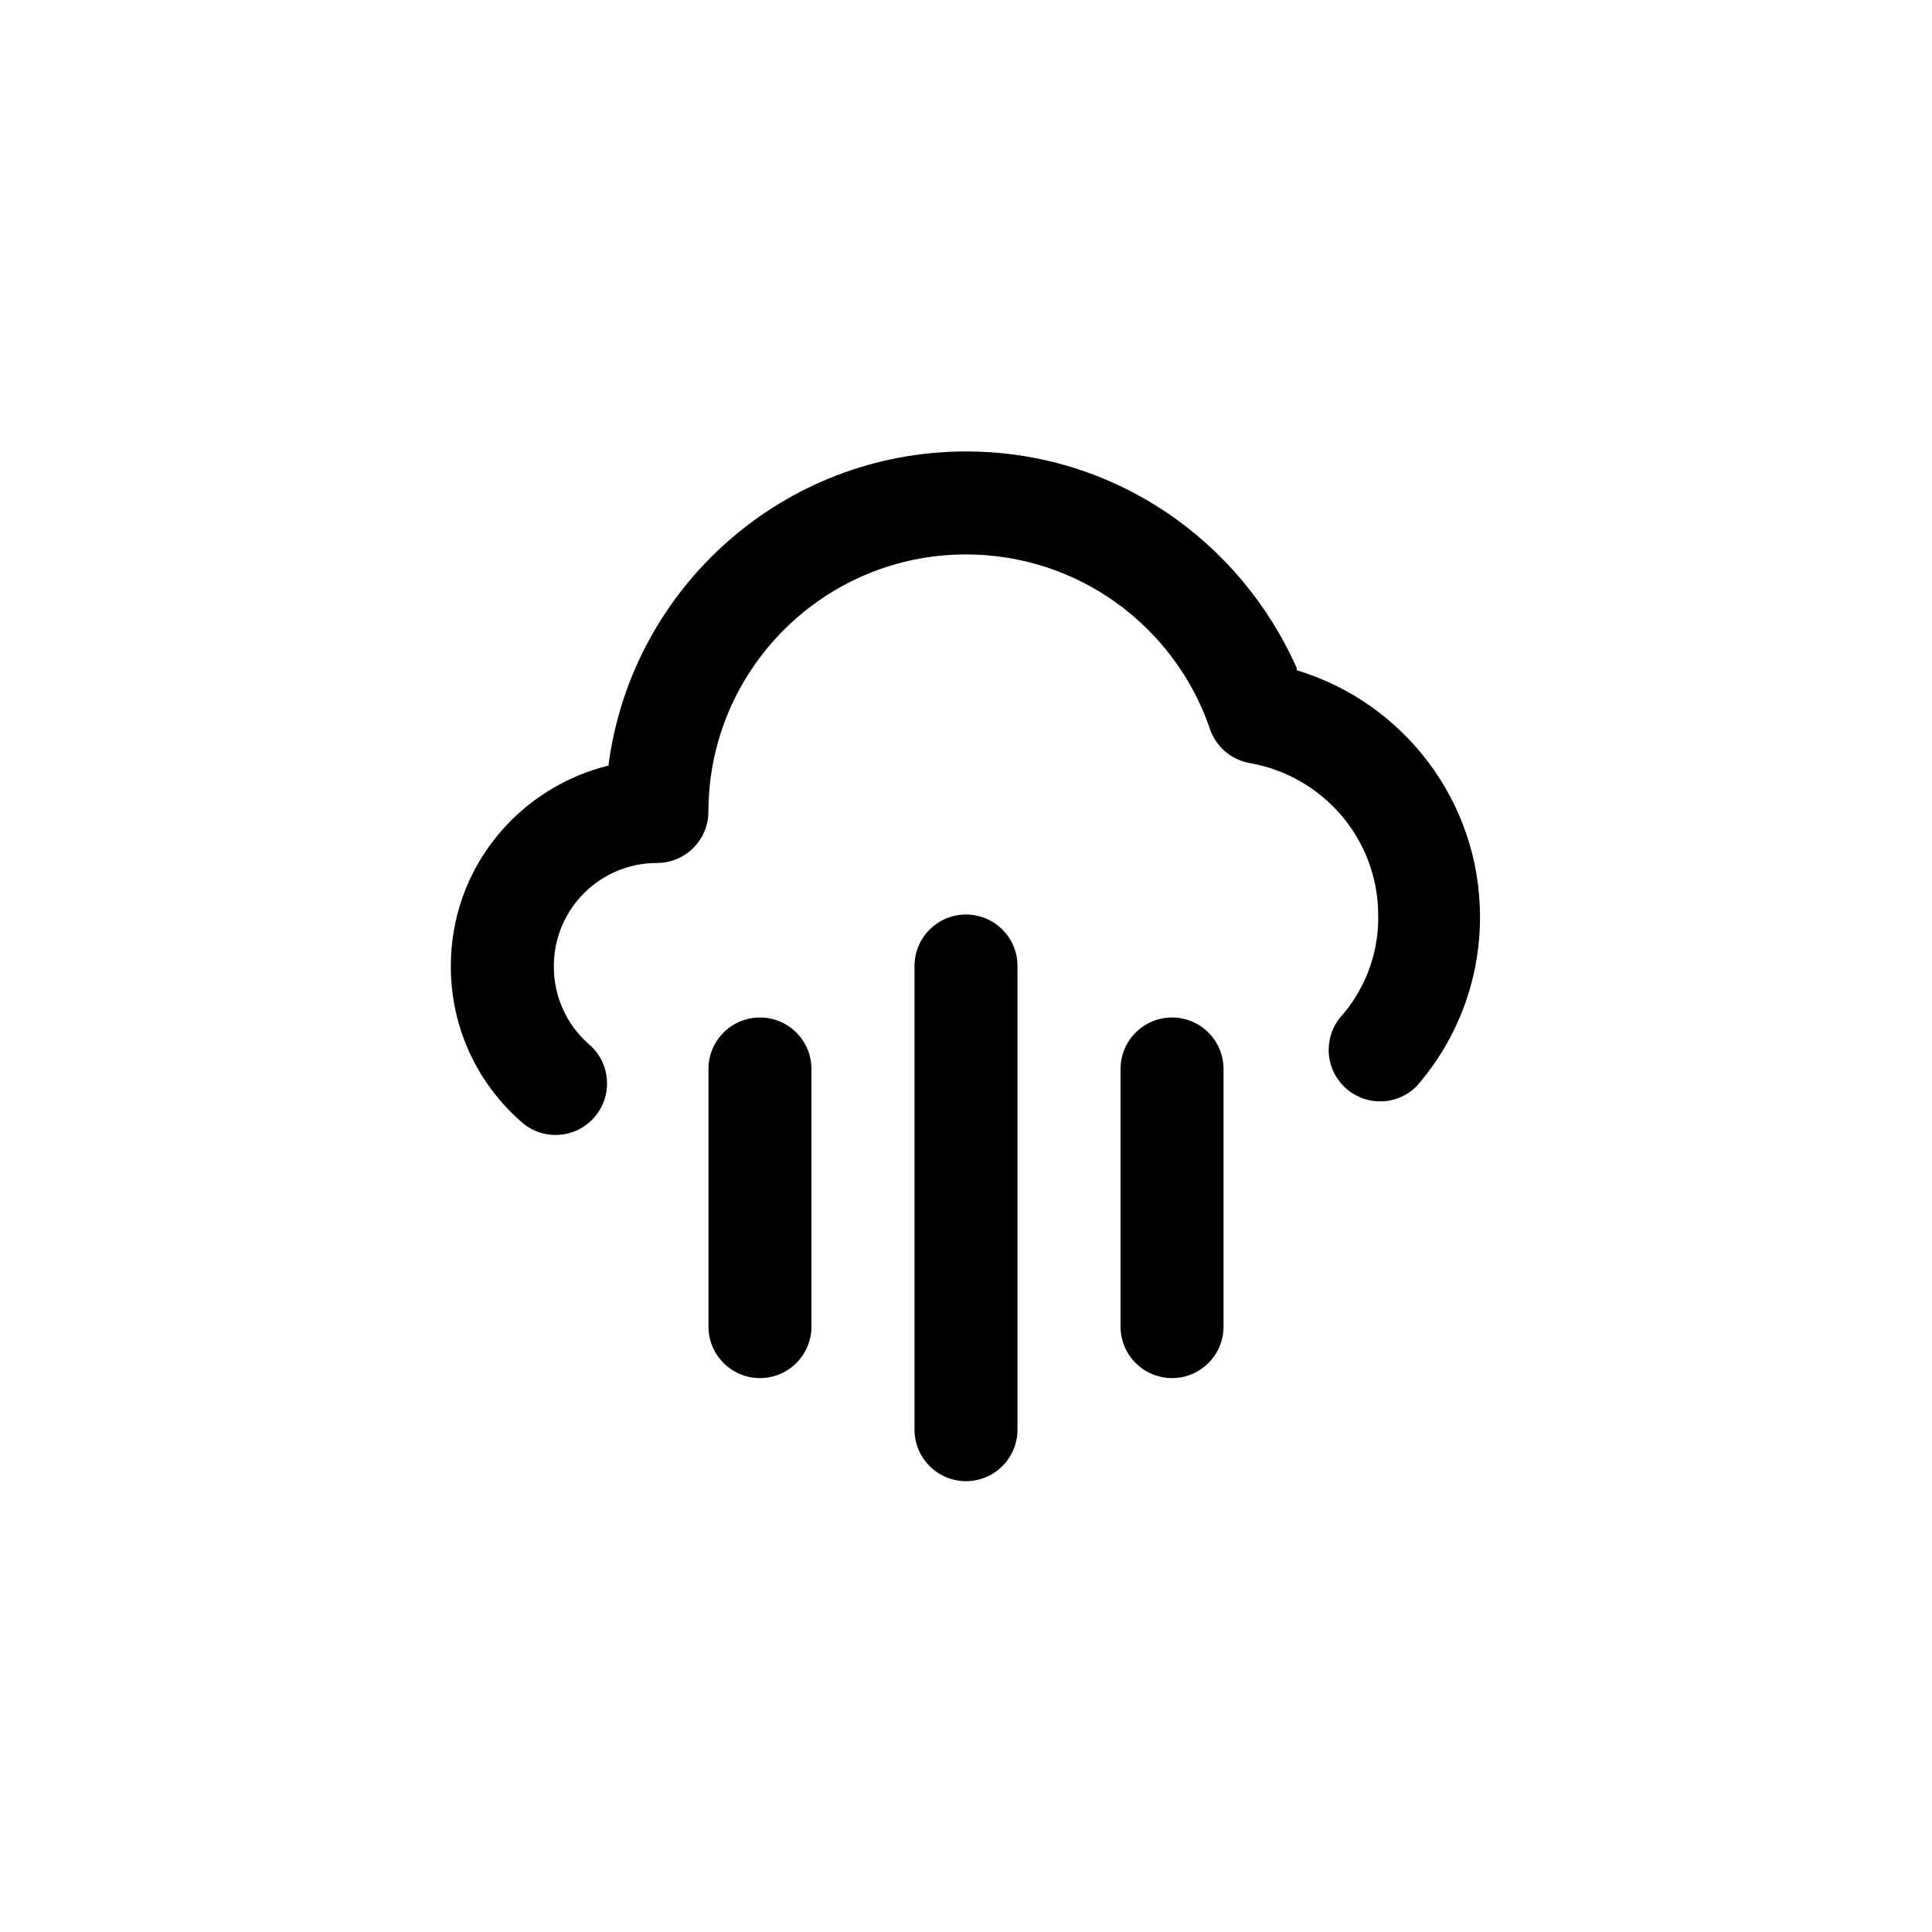 <!-- Generated by IcoMoon.io -->
<svg version="1.1" xmlns="http://www.w3.org/2000/svg" width="40" height="40" viewBox="0 0 40 40">
<title>ul-cloud-showers-alt</title>
<path d="M15.734 21.066c-0.589 0-1.066 0.478-1.066 1.066v0 5.334c0 0.589 0.478 1.066 1.066 1.066s1.066-0.478 1.066-1.066v0-5.334c0-0.589-0.478-1.066-1.066-1.066v0zM20 18.934c-0.589 0-1.066 0.478-1.066 1.066v0 9.6c0 0.589 0.478 1.066 1.066 1.066s1.066-0.478 1.066-1.066v0-9.6c0-0.589-0.478-1.066-1.066-1.066v0zM26.848 13.834c-1.18-2.663-3.8-4.487-6.846-4.487-3.784 0-6.91 2.815-7.4 6.465l-0.004 0.038c-1.887 0.468-3.264 2.146-3.264 4.147 0 0.001 0 0.002 0 0.002v0c0 0.004 0 0.009 0 0.014 0 1.265 0.55 2.402 1.425 3.183l0.004 0.004c0.191 0.184 0.452 0.298 0.739 0.298 0.589 0 1.066-0.478 1.066-1.066 0-0.335-0.154-0.634-0.395-0.829l-0.002-0.002c-0.433-0.392-0.704-0.956-0.704-1.584 0-0.006 0-0.011 0-0.017v0.001c0-1.178 0.955-2.134 2.134-2.134v0c0.589 0 1.066-0.478 1.066-1.066v0c0.006-2.941 2.392-5.322 5.334-5.322 2.326 0 4.305 1.49 5.034 3.567l0.011 0.038c0.126 0.37 0.44 0.646 0.826 0.714l0.006 0.001c1.512 0.268 2.647 1.568 2.656 3.135v0.001c0.001 0.019 0.001 0.042 0.001 0.065 0 0.796-0.3 1.522-0.793 2.072l0.002-0.003c-0.146 0.181-0.235 0.414-0.235 0.668 0 0.589 0.478 1.066 1.066 1.066 0.291 0 0.554-0.117 0.747-0.306v0c0.82-0.933 1.32-2.164 1.32-3.512 0-2.397-1.581-4.424-3.757-5.097l-0.038-0.010zM24.266 21.066c-0.589 0-1.066 0.478-1.066 1.066v0 5.334c0 0.589 0.478 1.066 1.066 1.066s1.066-0.478 1.066-1.066v0-5.334c0-0.589-0.478-1.066-1.066-1.066v0z"></path>
</svg>
